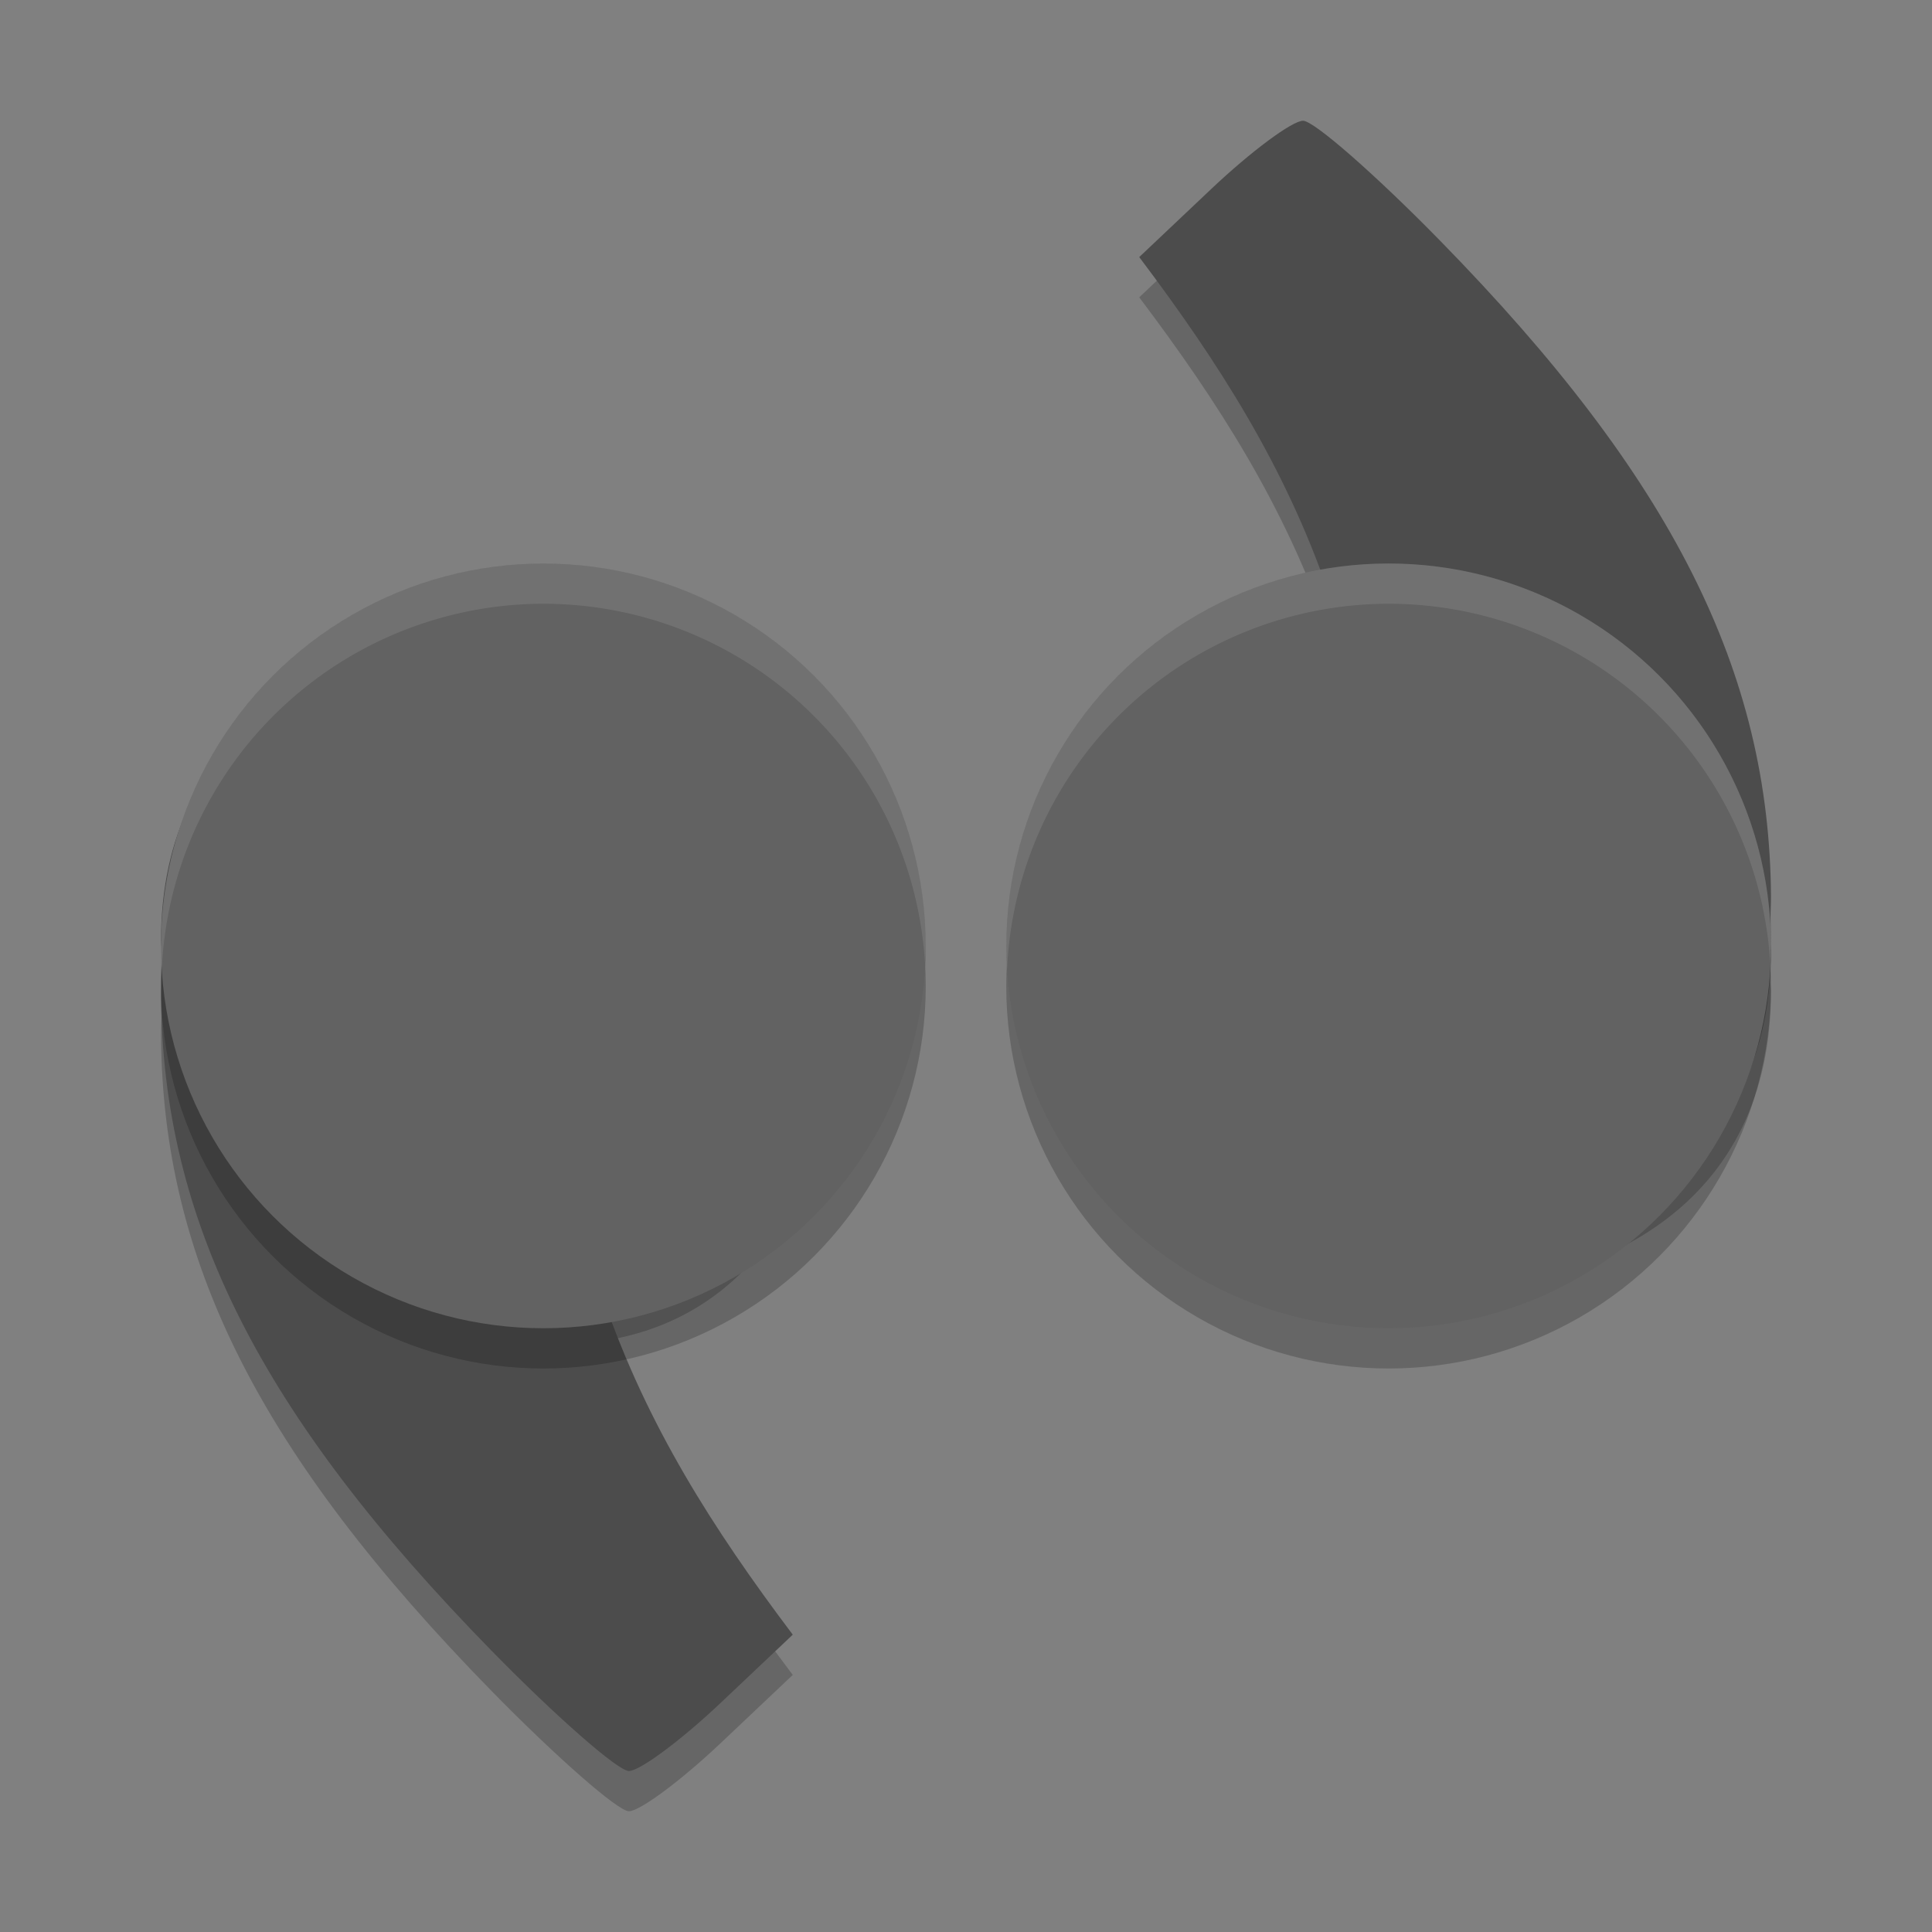 <svg width="48" height="48" version="1" xmlns="http://www.w3.org/2000/svg">
 <rect width="100%" height="100%" fill="#808080" stroke="none"/>
 <path d="m34.633 32.17c5.26 0 9.367-2.28 9.367-7.546-0.047-0.468-0.001-0.931 0-1.347-0.035-5.601-2.461-10.41-8.212-16.288-1.608-1.643-3.143-2.989-3.413-2.989-0.271 0-1.298 0.764-2.282 1.695l-1.789 1.692c1.995 2.646 3.622 5.212 4.691 8.303-4.628 0.73-6.133 5.525-6.137 10.215 0 5.266 2.516 6.265 7.776 6.265z" style="opacity:.2"/>
 <path d="m13.367 16.83c-5.26 0-9.367 2.28-9.367 7.546 0.047 0.468 0.001 0.931 0 1.347 0.035 5.601 2.461 10.41 8.212 16.288 1.608 1.643 3.143 2.989 3.413 2.989 0.271 0 1.298-0.764 2.282-1.695l1.789-1.692c-1.995-2.646-3.622-5.212-4.691-8.303 4.628-0.73 6.133-5.525 6.137-10.215 0-5.266-2.516-6.265-7.776-6.265z" style="opacity:.2"/>
 <path d="m13.367 15.83c-5.26 0-9.367 2.28-9.367 7.546 0.047 0.468 0.001 0.931 0 1.347 0.035 5.601 2.461 10.41 8.212 16.288 1.608 1.643 3.143 2.989 3.413 2.989 0.271 0 1.298-0.764 2.282-1.695l1.789-1.692c-1.995-2.646-3.622-5.212-4.691-8.303 4.628-0.73 6.133-5.525 6.137-10.215 0-5.266-2.516-6.265-7.776-6.265z" style="fill:#4c4c4c"/>
 <circle cx="13.5" cy="24.5" r="9.5" style="opacity:.2"/>
 <circle cx="13.5" cy="23.5" r="9.5" style="fill:#626262"/>
 <path d="m34.633 31.17c5.26 0 9.367-2.28 9.367-7.546-0.047-0.468-0.001-0.931 0-1.347-0.035-5.601-2.461-10.41-8.212-16.288-1.608-1.643-3.143-2.989-3.413-2.989-0.271 0-1.298 0.764-2.282 1.695l-1.789 1.692c1.995 2.646 3.622 5.212 4.691 8.303-4.628 0.73-6.133 5.525-6.137 10.215 0 5.266 2.516 6.265 7.776 6.265z" style="fill:#4c4c4c"/>
 <circle transform="scale(-1)" cx="-34.5" cy="-24.5" r="9.5" style="opacity:.2"/>
 <circle transform="scale(-1)" cx="-34.5" cy="-23.5" r="9.5" style="fill:#626262"/>
 <path d="M 13.5 14 A 9.5 9.5 0 0 0 4 23.5 A 9.5 9.5 0 0 0 4.02 24.086 A 9.5 9.5 0 0 1 13.5 15 A 9.5 9.5 0 0 1 22.98 23.914 A 9.5 9.5 0 0 0 23 23.5 A 9.5 9.5 0 0 0 13.5 14 z " style="fill:#ffffff;opacity:.1"/>
 <path d="M 34.5 14 A 9.5 9.5 0 0 0 25 23.5 A 9.5 9.5 0 0 0 25.02 24.086 A 9.5 9.5 0 0 1 34.5 15 A 9.5 9.5 0 0 1 43.98 23.914 A 9.5 9.5 0 0 0 44 23.5 A 9.5 9.5 0 0 0 34.5 14 z " style="fill:#ffffff;opacity:.1"/>
</svg>
